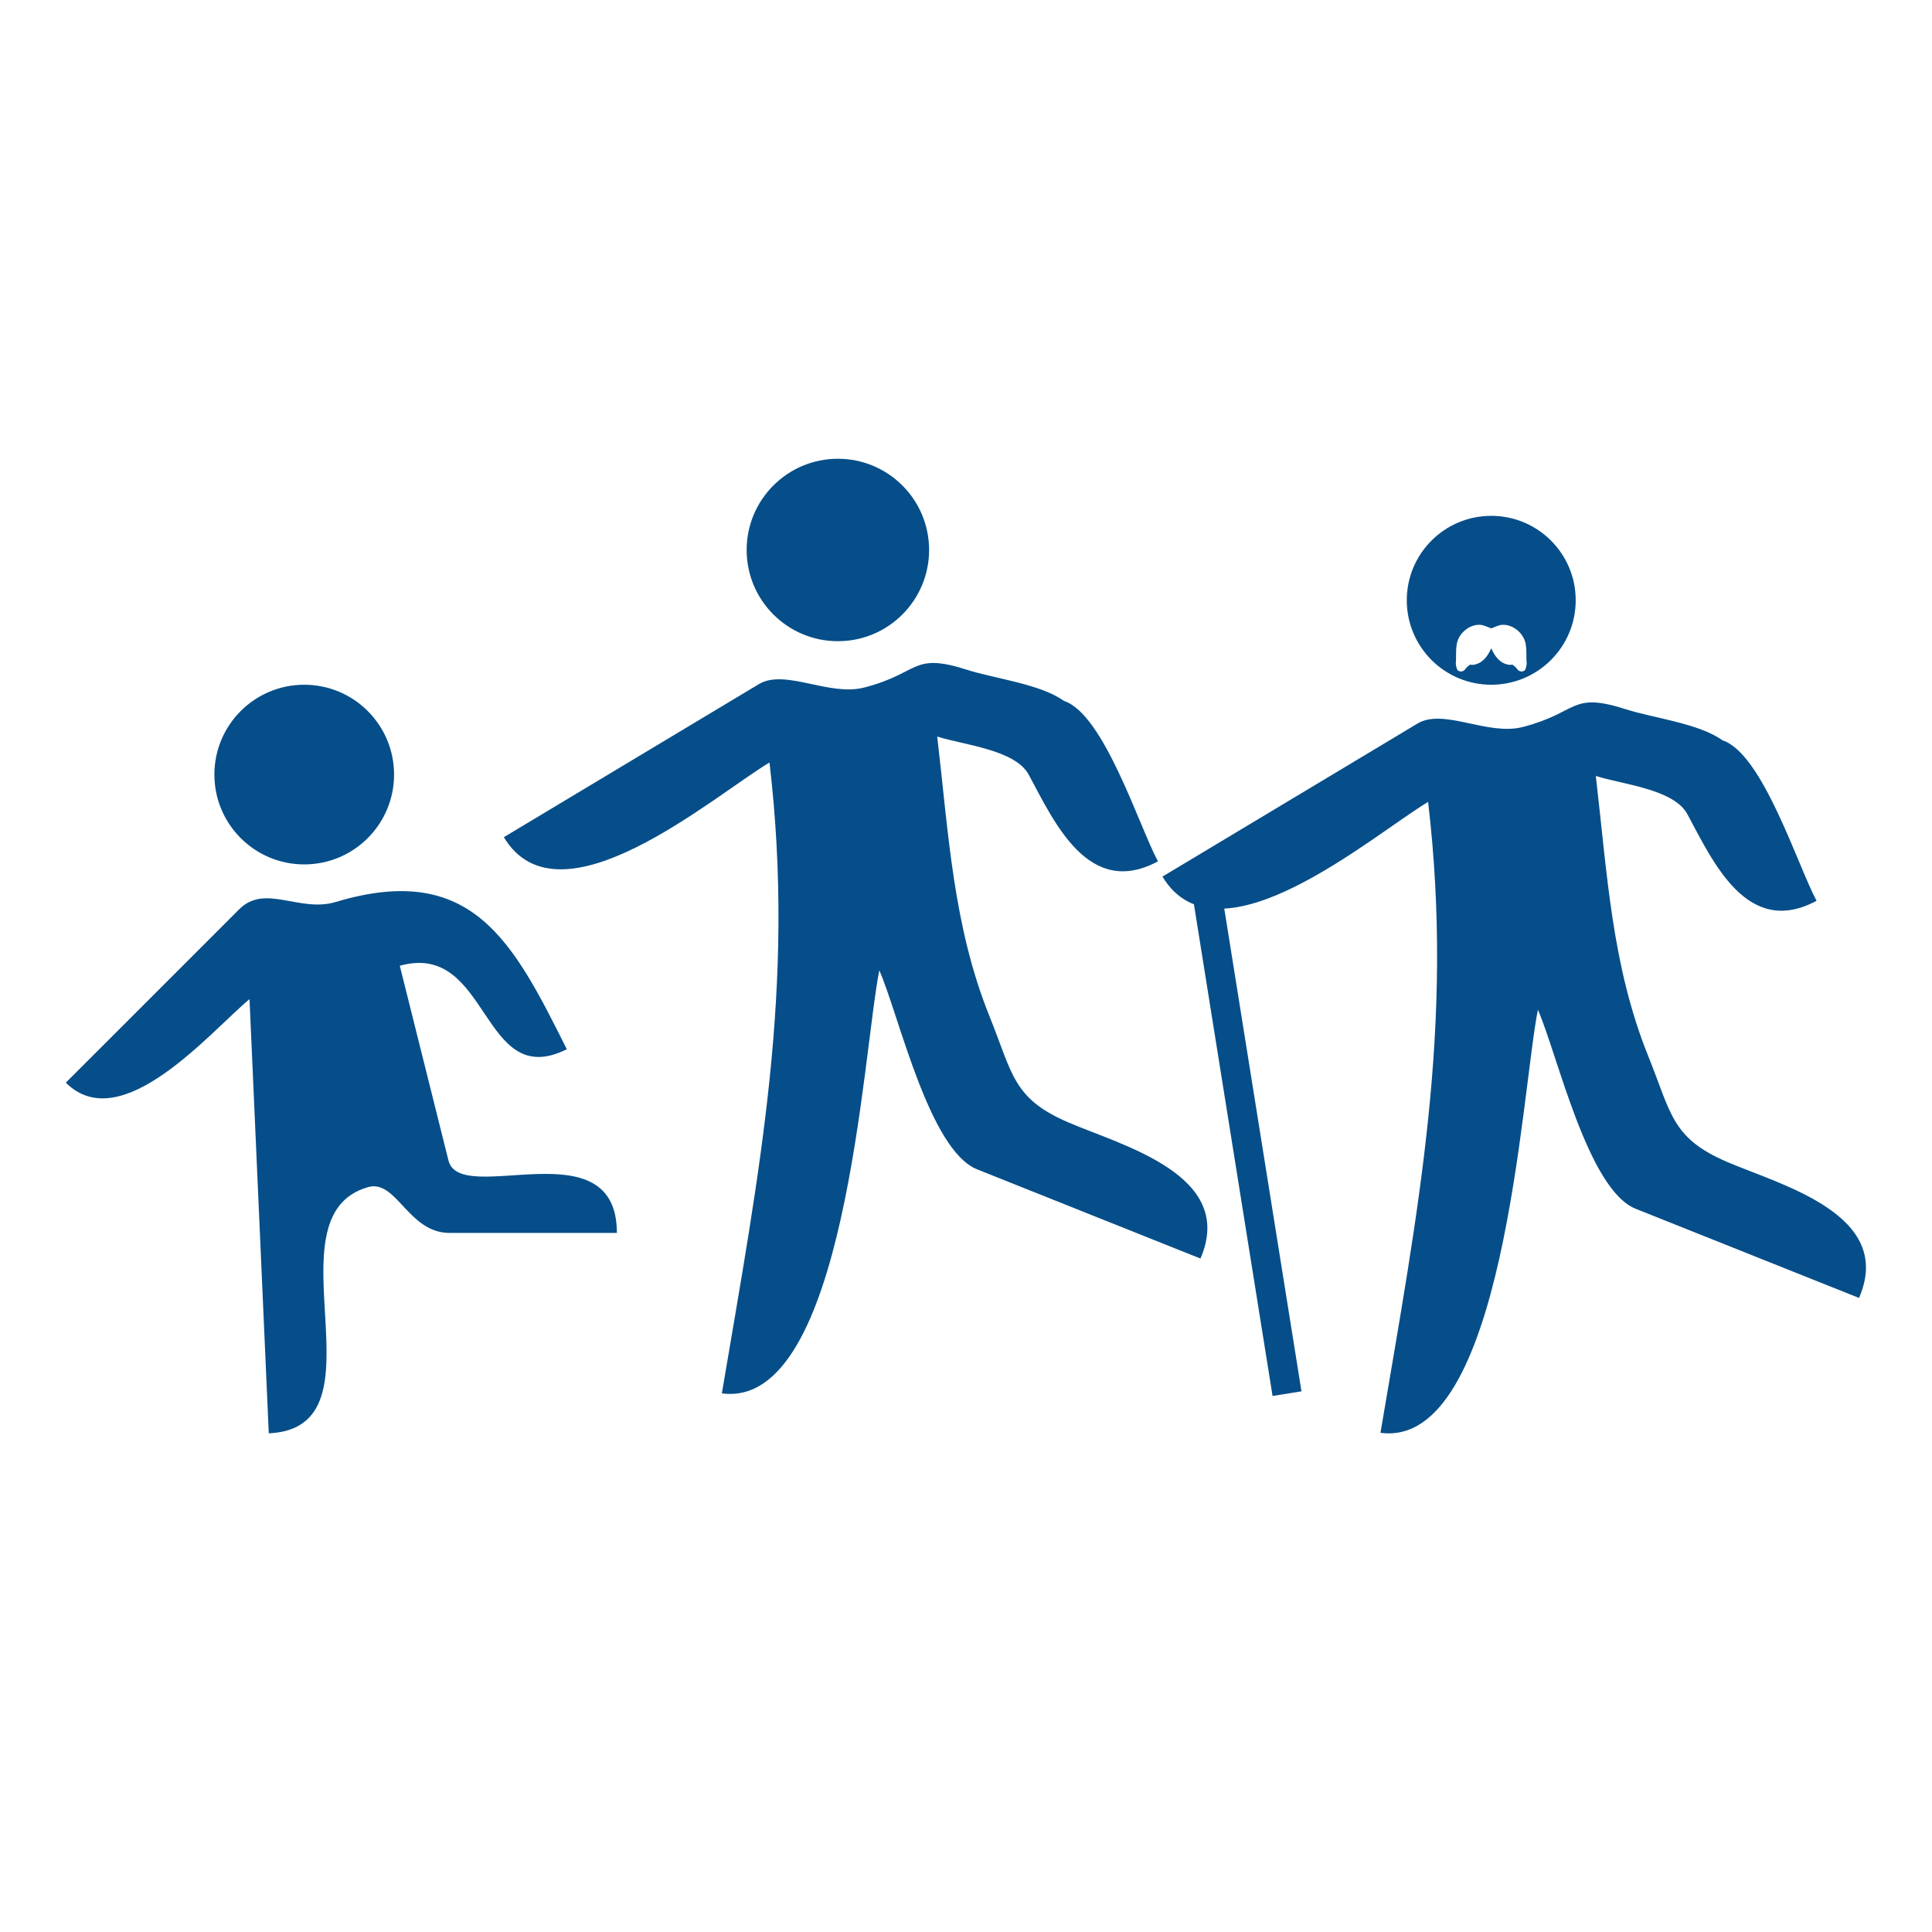 <?xml version="1.0" encoding="utf-8"?>
<!-- Generator: Adobe Illustrator 16.0.0, SVG Export Plug-In . SVG Version: 6.00 Build 0)  -->
<!DOCTYPE svg PUBLIC "-//W3C//DTD SVG 1.1//EN" "http://www.w3.org/Graphics/SVG/1.1/DTD/svg11.dtd">
<svg version="1.1" id="Layer_1" xmlns="http://www.w3.org/2000/svg" xmlns:xlink="http://www.w3.org/1999/xlink" x="0px" y="0px"
	 width="60px" height="60px" viewBox="0 0 60 60" enable-background="new 0 0 60 60" xml:space="preserve">
<g>
	<path fill="#064E89" d="M28.854,17.08c0,1.564-1.268,2.833-2.833,2.833s-2.833-1.269-2.833-2.833s1.269-2.833,2.833-2.833
		S28.854,15.516,28.854,17.08"/>
	<path fill="#064E89" d="M22.418,43.272c1.171-6.931,2.297-12.644,1.479-19.592c-1.754,1.053-6.525,5.194-8.25,2.319
		c1.636-0.982,3.273-1.965,4.91-2.946c1.004-0.603,2.007-1.205,3.011-1.807c0.812-0.487,2.176,0.39,3.271,0.106
		c1.743-0.449,1.466-1.105,3.196-0.55c0.846,0.272,2.281,0.44,3.004,0.965c1.244,0.399,2.337,3.898,2.922,4.983
		c-2.154,1.16-3.218-1.216-4.013-2.691c-0.42-0.78-2.025-0.922-2.842-1.185c0.355,3.02,0.491,5.879,1.628,8.699
		c0.72,1.786,0.719,2.542,2.443,3.284c1.662,0.717,5.228,1.632,4.104,4.228c-2.311-0.923-4.623-1.846-6.934-2.769
		c-1.492-0.595-2.428-4.786-3.039-6.181C26.793,32.681,26.26,43.79,22.418,43.272z"/>
	<path fill="#064E89" d="M42.872,44.497c1.171-6.932,2.297-12.645,1.479-19.593c-1.754,1.053-6.525,5.194-8.25,2.319
		c1.637-0.982,3.273-1.965,4.91-2.946c1.003-0.603,2.007-1.204,3.011-1.807c0.812-0.487,2.176,0.391,3.271,0.107
		c1.743-0.45,1.466-1.105,3.196-0.551c0.846,0.272,2.281,0.44,3.004,0.966c1.244,0.399,2.337,3.897,2.922,4.983
		c-2.154,1.159-3.218-1.217-4.013-2.691c-0.42-0.781-2.025-0.923-2.843-1.186c0.355,3.02,0.492,5.88,1.628,8.699
		c0.721,1.787,0.72,2.542,2.443,3.285c1.662,0.716,5.228,1.631,4.104,4.227c-2.312-0.923-4.623-1.846-6.934-2.768
		c-1.492-0.596-2.428-4.787-3.039-6.182C47.247,33.904,46.713,45.015,42.872,44.497z"/>
	<circle fill="#064E89" cx="9.448" cy="24.055" r="2.79"/>
	<path fill="#064E89" d="M7.749,31.029c-1.2,0.996-3.979,4.318-5.705,2.594c1.069-1.068,2.138-2.138,3.207-3.206
		c0.726-0.726,1.451-1.452,2.178-2.179c0.803-0.803,1.869,0.113,2.996-0.226c4.241-1.274,5.509,1.235,7.178,4.573
		c-2.675,1.336-2.378-3.372-5.187-2.593c0.504,2.016,1.008,4.032,1.512,6.049c0.365,1.458,5.23-1.089,5.23,2.249
		c-1.731,0-3.463,0-5.196,0c-1.289,0-1.646-1.676-2.535-1.422c-3.197,0.914,0.696,7.478-3.08,7.645
		C8.148,40.02,7.948,35.524,7.749,31.029z"/>
	<g>
		<line fill="#064E89" x1="37.497" y1="27.675" x2="39.996" y2="43.29"/>
		
			<rect x="38.292" y="27.576" transform="matrix(-0.988 0.158 -0.158 -0.988 82.608 64.404)" fill="#064E89" width="0.909" height="15.814"/>
	</g>
	<path fill="#064E89" d="M48.935,18.642c0-1.448-1.174-2.622-2.623-2.622s-2.623,1.174-2.623,2.622c0,1.449,1.174,2.623,2.623,2.623
		S48.935,20.091,48.935,18.642z M47.405,20.497c0.002,0.052,0.014,0.105,0.003,0.154c-0.013,0.063-0.027,0.153-0.07,0.178
		c-0.071,0.039-0.161,0.035-0.224-0.055c-0.037-0.053-0.092-0.097-0.146-0.135c-0.029,0.008-0.061,0.013-0.098,0.008
		c-0.205-0.027-0.343-0.151-0.452-0.313c-0.042-0.063-0.073-0.133-0.106-0.2c-0.034,0.067-0.065,0.137-0.107,0.2
		c-0.108,0.161-0.246,0.285-0.451,0.313c-0.037,0.005-0.069,0-0.098-0.008c-0.054,0.038-0.109,0.082-0.146,0.135
		c-0.063,0.09-0.153,0.094-0.224,0.055c-0.043-0.024-0.057-0.114-0.07-0.178c-0.011-0.049,0.001-0.103,0.003-0.154
		c0,0-0.001,0-0.002,0c0.006-0.165-0.005-0.332,0.023-0.493c0.064-0.367,0.439-0.644,0.773-0.595
		c0.053,0.008,0.22,0.072,0.298,0.106c0.079-0.034,0.245-0.099,0.298-0.106c0.333-0.049,0.708,0.228,0.773,0.595
		c0.029,0.161,0.017,0.328,0.023,0.493C47.406,20.497,47.404,20.497,47.405,20.497z"/>
</g>
</svg>
